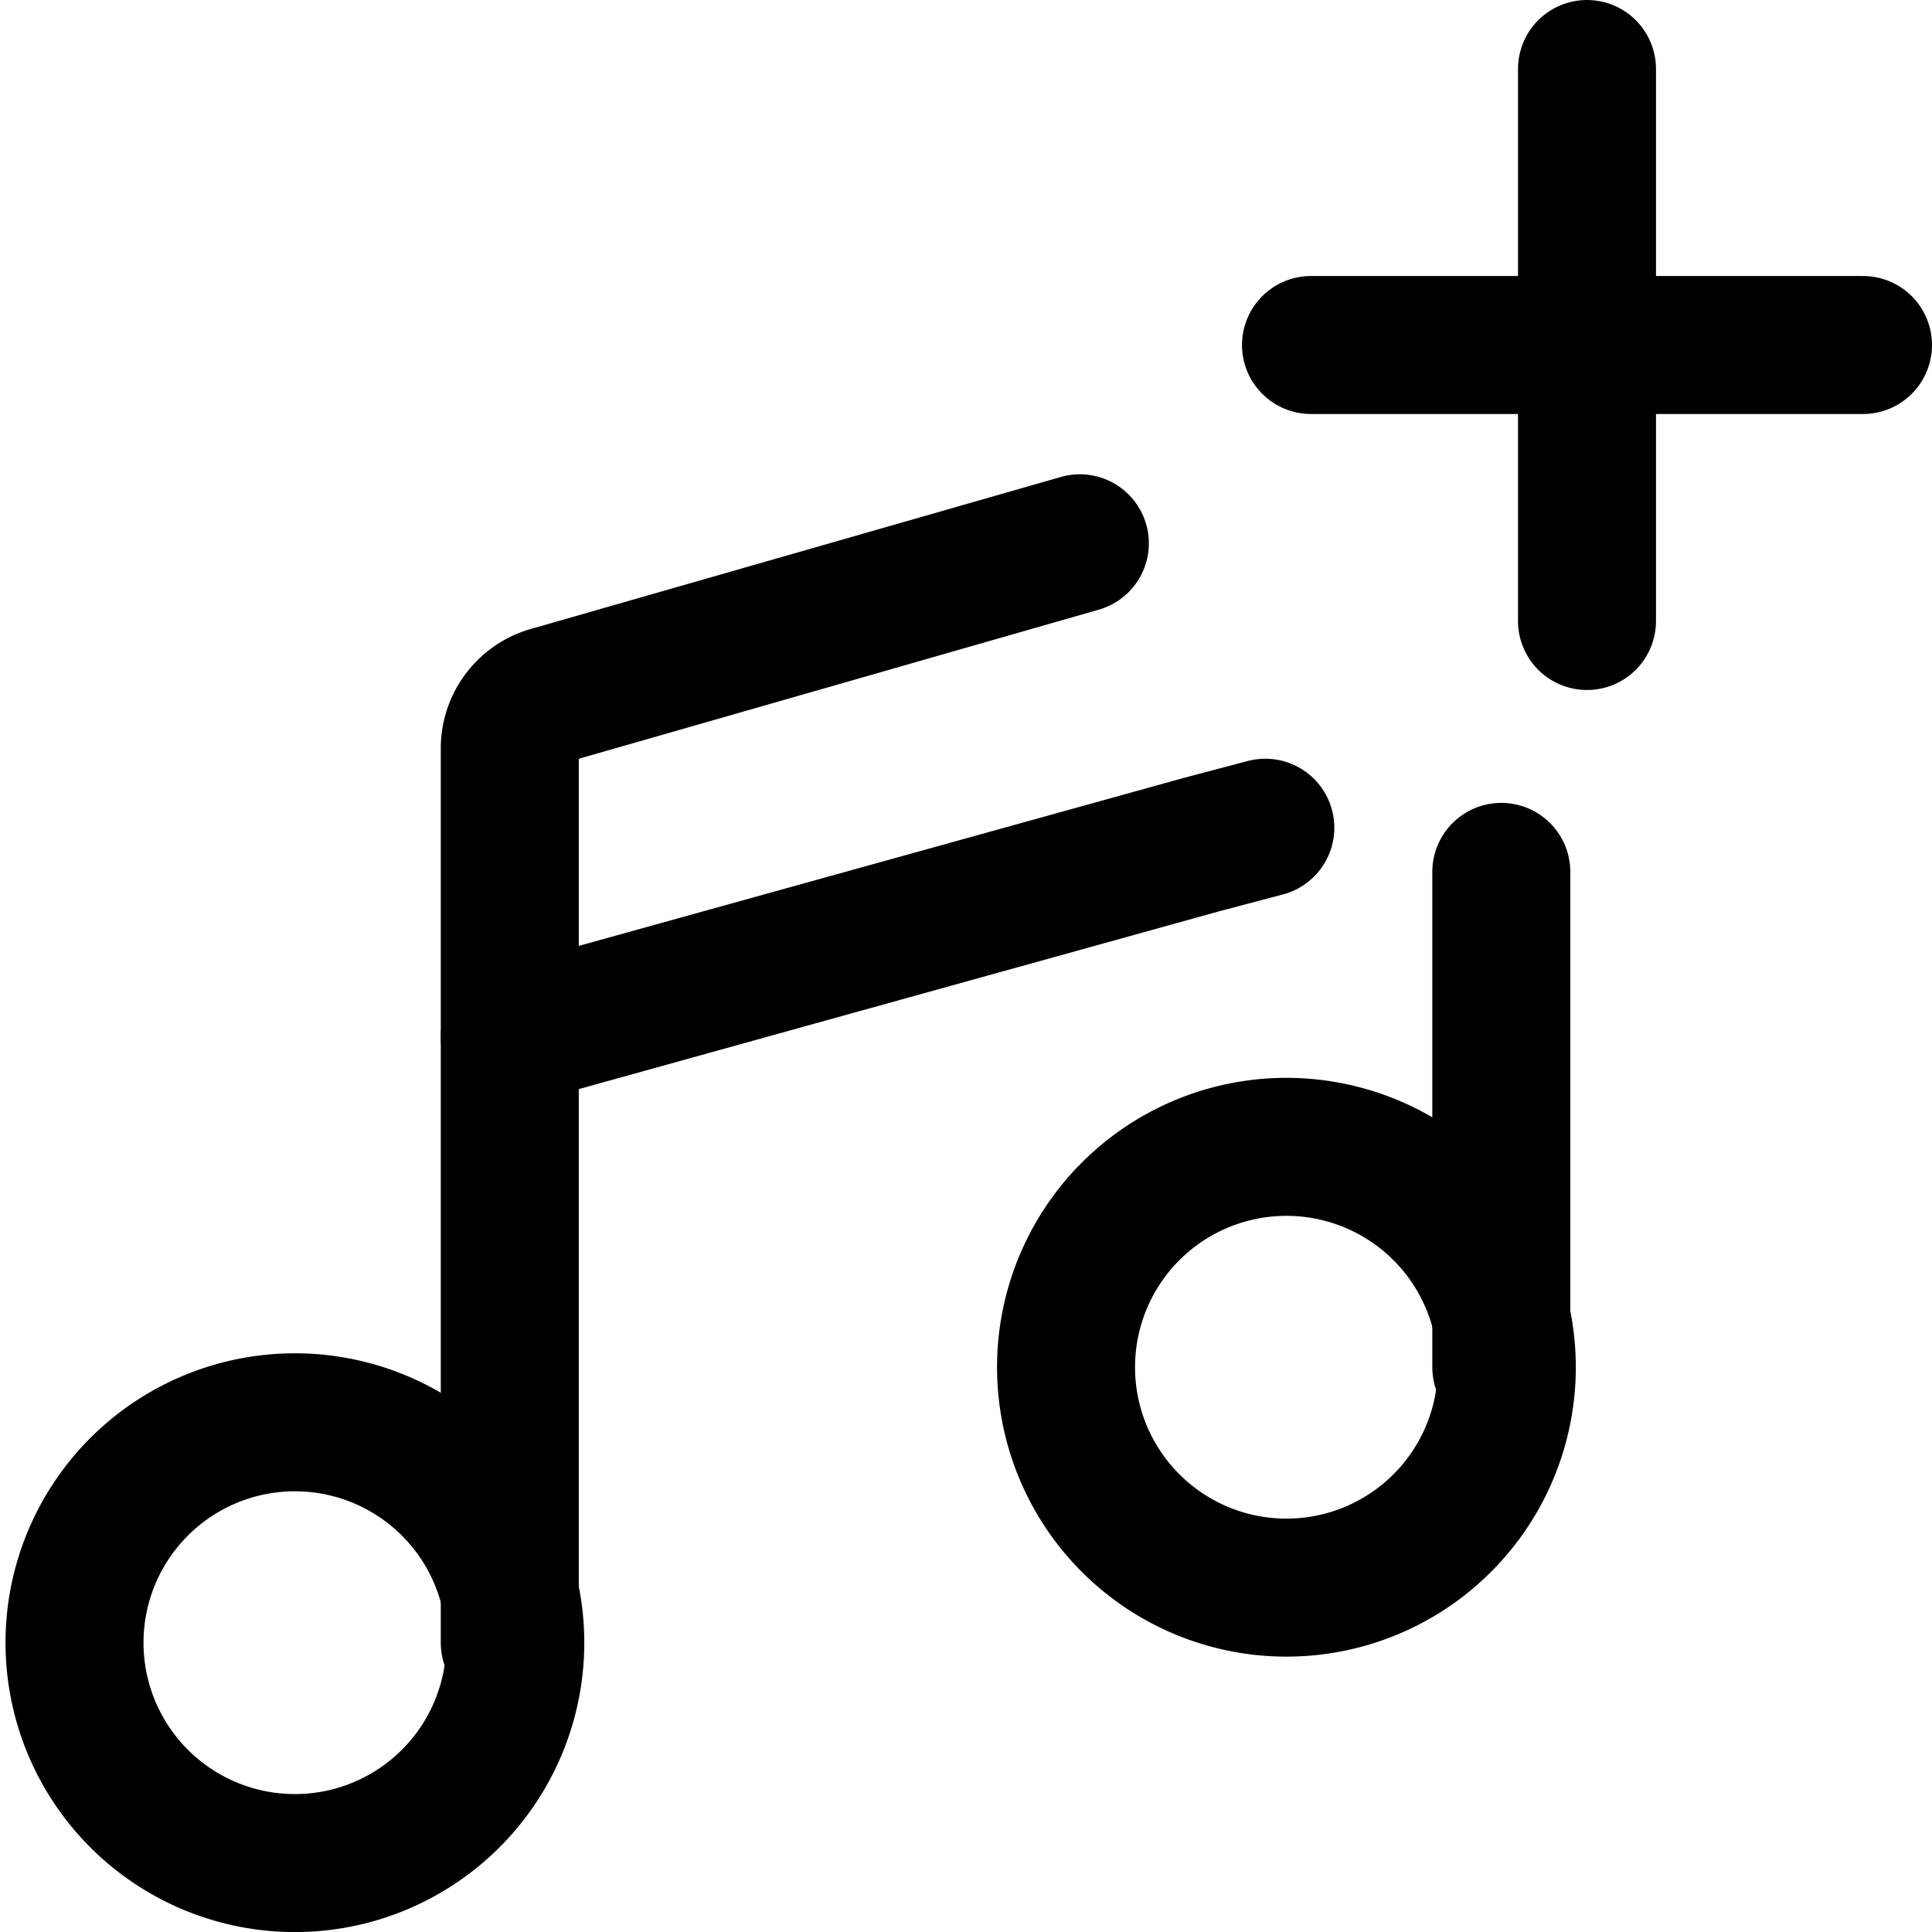 <svg focusable="false" xmlns="http://www.w3.org/2000/svg" fill="none" role="img" aria-label="Icon" viewBox="0 0 14 14">
  <g stroke="currentColor" stroke-linecap="round" stroke-linejoin="round">
    <path d="M2.097 13.5a1.597 1.597 0 1 0 0-3.193 1.597 1.597 0 0 0 0 3.193m7.185-1.996a1.597 1.597 0 1 0 0-3.193 1.597 1.597 0 0 0 0 3.193"/>
    <path d="M3.694 11.903V5.42a.4.4 0 0 1 .295-.383l3.836-1.1"/>
    <path d="M3.694 7.512 8.7 6.122l.469-.124M13.5 2.5h-4m2-2v4m-.621 5.407V6.318"/>
  </g>
</svg>
